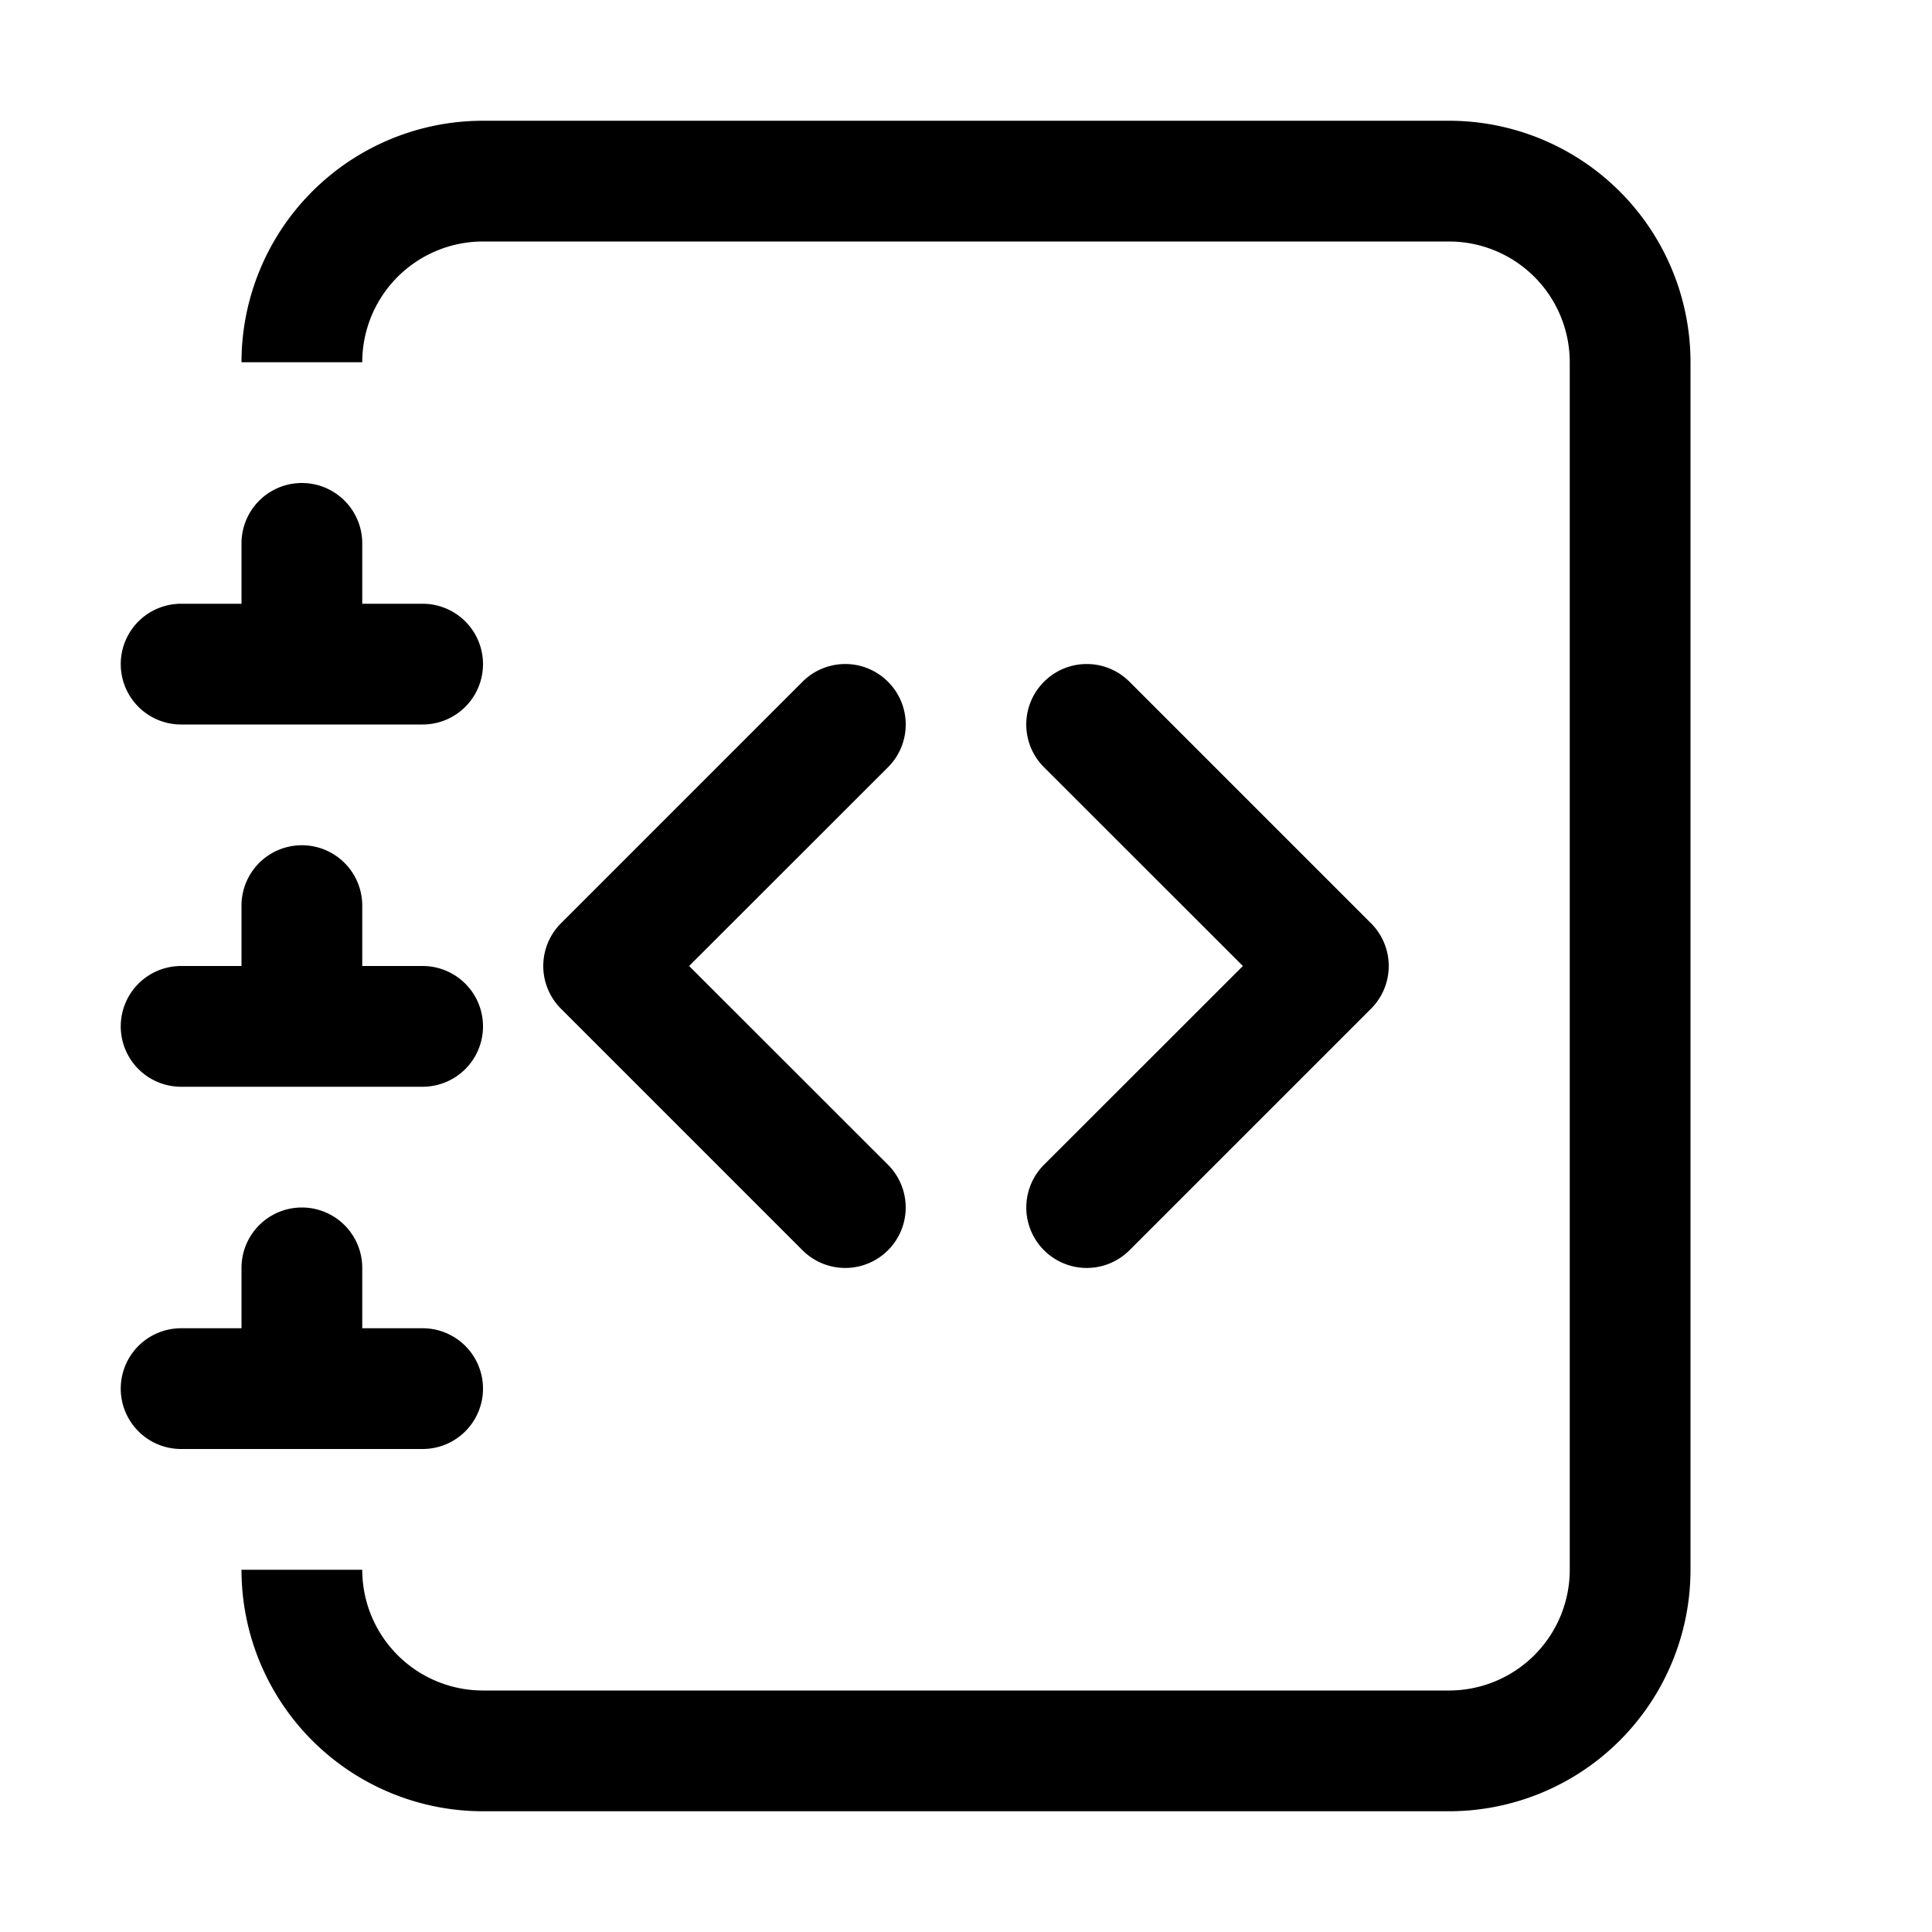 <svg class="bi bi-journal-code" width="1em" height="1em" viewBox="0 0 16 16" fill="currentColor" xmlns="http://www.w3.org/2000/svg">
  <path d="M4 1h8a2 2 0 0 1 2 2v10a2 2 0 0 1-2 2H4a2 2 0 0 1-2-2h1a1 1 0 0 0 1 1h8a1 1 0 0 0 1-1V3a1 1 0 0 0-1-1H4a1 1 0 0 0-1 1H2a2 2 0 0 1 2-2z"/>
  <path d="M2 5v-.5a.5.5 0 0 1 1 0V5h.5a.5.5 0 0 1 0 1h-2a.5.5 0 0 1 0-1H2zm0 3v-.5a.5.5 0 0 1 1 0V8h.5a.5.5 0 0 1 0 1h-2a.5.5 0 0 1 0-1H2zm0 3v-.5a.5.5 0 0 1 1 0v.5h.5a.5.5 0 0 1 0 1h-2a.5.5 0 0 1 0-1H2z"/>
  <path fill-rule="evenodd" d="M8.646 5.646a.5.5 0 0 1 .708 0l2 2a.5.5 0 0 1 0 .708l-2 2a.5.5 0 0 1-.708-.708L10.293 8 8.646 6.354a.5.5 0 0 1 0-.708zm-1.292 0a.5.5 0 0 0-.708 0l-2 2a.5.5 0 0 0 0 .708l2 2a.5.5 0 0 0 .708-.708L5.707 8l1.647-1.646a.5.5 0 0 0 0-.708z"/>
</svg>